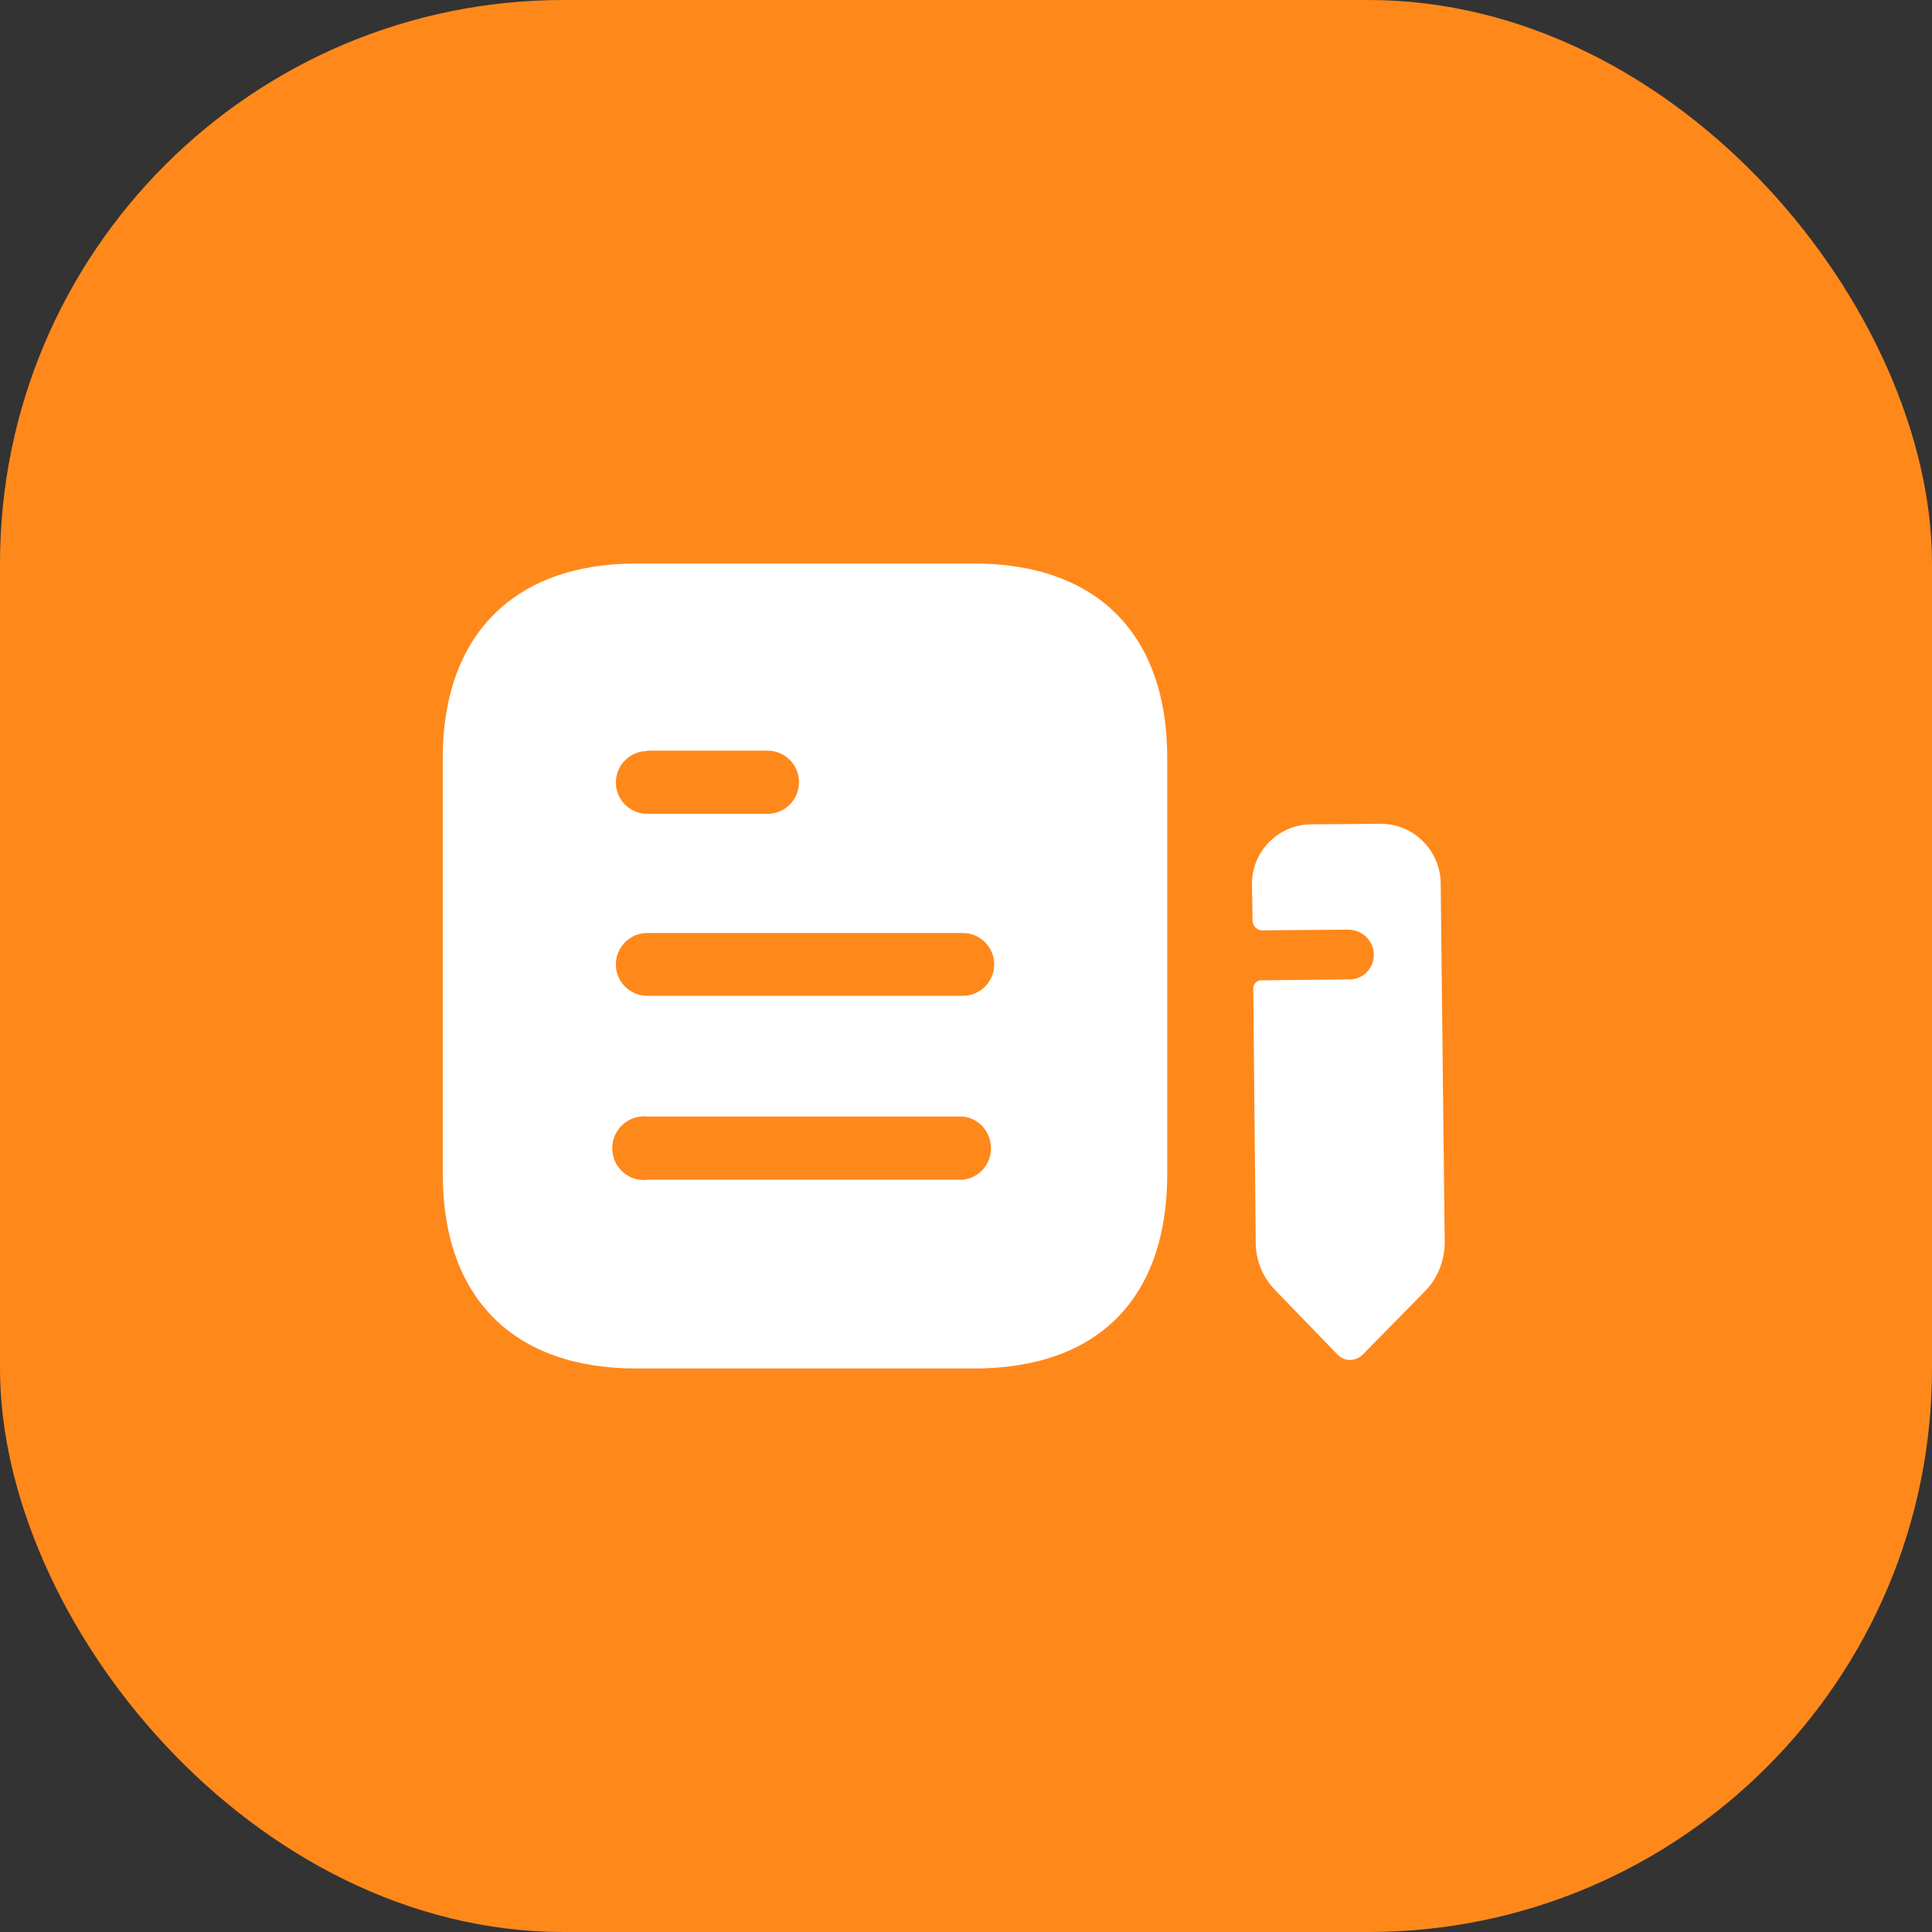 <svg width="48" height="48" viewBox="0 0 48 48" fill="none" xmlns="http://www.w3.org/2000/svg">
<rect x="0" y="0" width="48" height="48" fill="#333333" stroke="none"/>
<rect width="48" height="48" rx="14" fill="#FF881B"/>
<path fill-rule="evenodd" clip-rule="evenodd" d="M15.81 14H24.191C27.28 14 29 15.78 29 18.83V29.16C29 32.26 27.28 34 24.191 34H15.81C12.77 34 11 32.26 11 29.16V18.83C11 15.78 12.77 14 15.81 14ZM16.081 18.66V18.65H19.07C19.501 18.65 19.851 19 19.851 19.429C19.851 19.87 19.501 20.22 19.07 20.22H16.081C15.65 20.22 15.301 19.87 15.301 19.44C15.301 19.01 15.65 18.66 16.081 18.66ZM16.081 24.741H23.921C24.351 24.741 24.701 24.391 24.701 23.961C24.701 23.531 24.351 23.18 23.921 23.18H16.081C15.65 23.18 15.301 23.531 15.301 23.961C15.301 24.391 15.65 24.741 16.081 24.741ZM16.081 29.31H23.921C24.32 29.27 24.621 28.929 24.621 28.53C24.621 28.12 24.32 27.78 23.921 27.74H16.081C15.781 27.71 15.491 27.85 15.331 28.11C15.171 28.36 15.171 28.69 15.331 28.95C15.491 29.2 15.781 29.35 16.081 29.31Z" fill="white"/>
<path d="M36.043 21.931L36.043 21.93C36.026 20.979 35.246 20.21 34.298 20.217L32.574 20.23C31.613 20.238 30.845 21.019 30.855 21.98L30.855 21.981L30.87 22.875C30.87 22.875 30.87 22.875 30.87 22.876C30.873 23.146 31.1 23.368 31.37 23.366L31.37 23.366L31.368 23.116L31.37 23.366L31.371 23.366L31.371 23.366L31.372 23.366L31.377 23.366L31.394 23.365L31.461 23.365L31.7 23.362C31.898 23.36 32.163 23.357 32.429 23.355C32.695 23.352 32.962 23.35 33.166 23.349C33.268 23.348 33.353 23.348 33.414 23.348C33.445 23.348 33.469 23.348 33.486 23.348C33.491 23.348 33.495 23.348 33.498 23.348L33.499 23.348L33.511 23.349C33.606 23.352 33.698 23.388 33.771 23.46C33.916 23.602 33.921 23.835 33.776 23.981C33.713 24.046 33.624 24.081 33.542 24.082C33.542 24.082 33.542 24.082 33.542 24.082L31.331 24.106L31.333 24.356L31.331 24.106L31.331 24.106C31.087 24.108 30.884 24.315 30.887 24.559L30.948 30.884C30.953 31.386 31.148 31.864 31.501 32.226C31.501 32.226 31.501 32.226 31.501 32.227L33.048 33.825L33.048 33.825L33.052 33.83C33.176 33.951 33.343 34.04 33.542 34.038C33.728 34.037 33.904 33.962 34.036 33.828L35.579 32.258C35.941 31.89 36.14 31.394 36.143 30.873L36.143 30.873L36.143 30.869L36.043 21.931Z" fill="white" stroke="#FF881B" stroke-width="0.5"/>
</svg>

